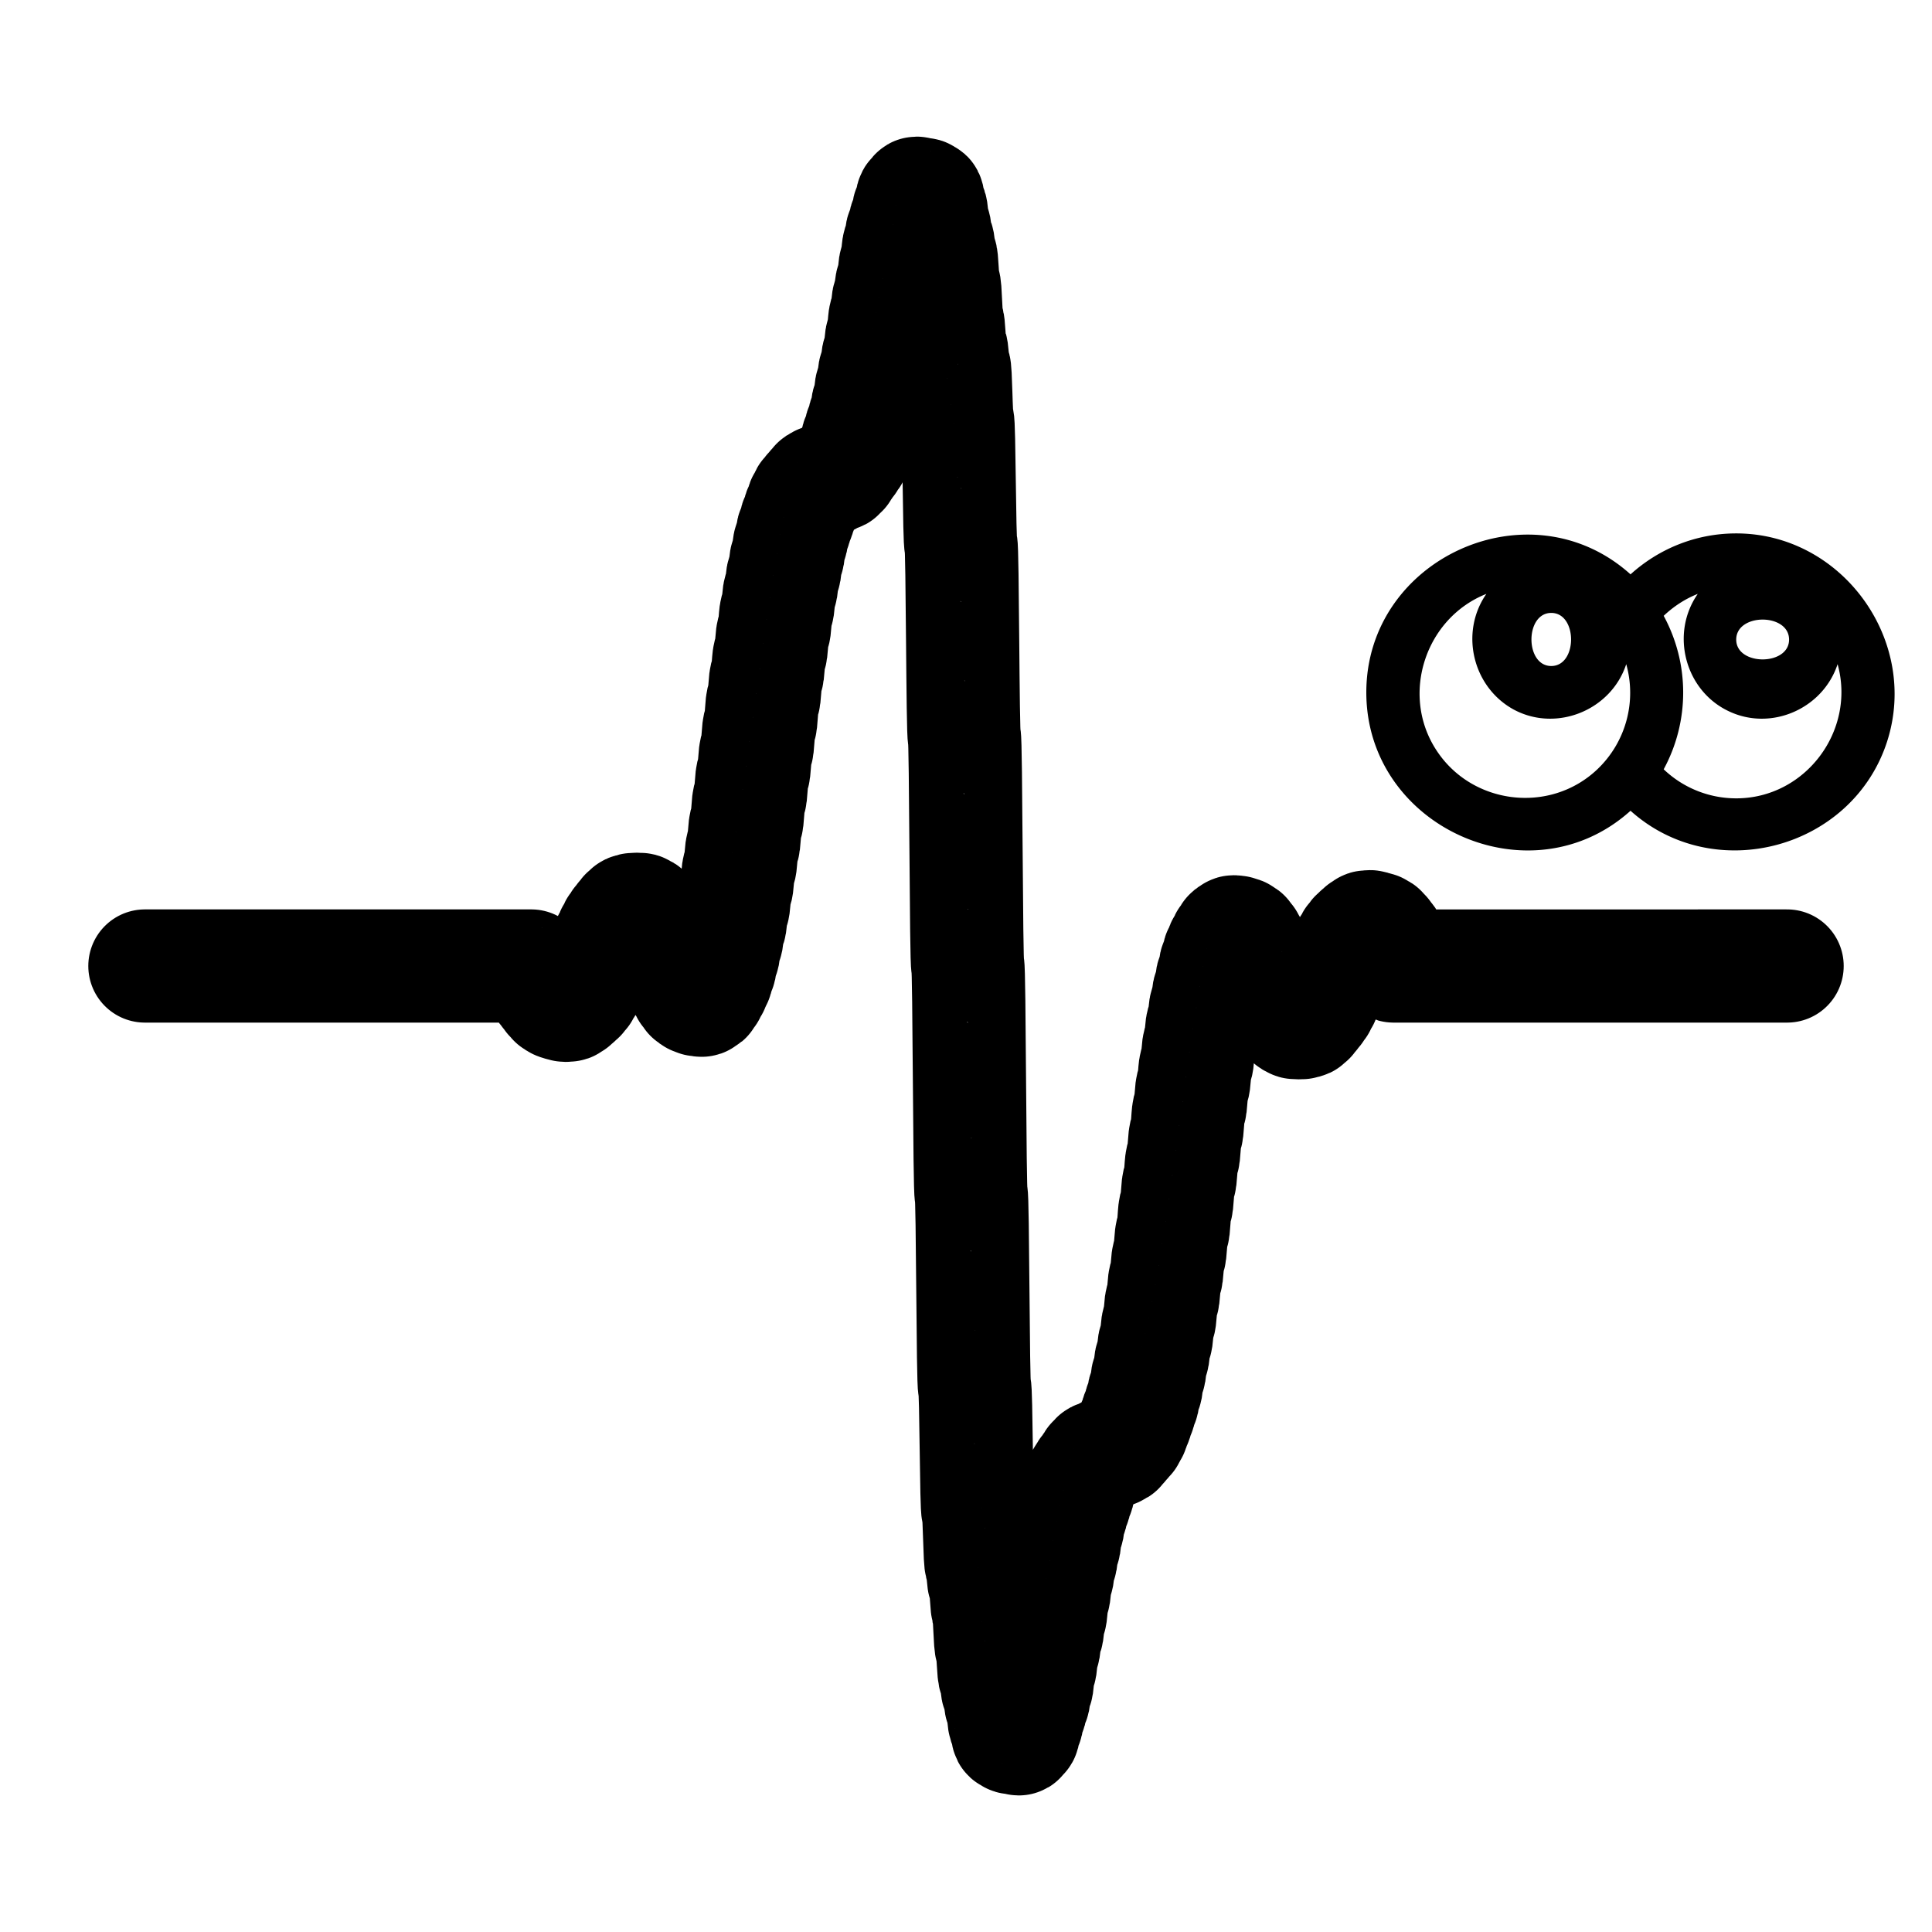 <svg
id="formant"
xmlns="http://www.w3.org/2000/svg"
viewBox="0 0 512 512"
width="512px"
height="512px"
>
<path
fill="none"
stroke="currentColor"
stroke-linecap="round"
stroke-linejoin="round"
stroke-width="30"
d="M38.4 256h102.4c.452 1.843.452 2.459.904 2.459.451 0 .451.774.903.774s.452 1.628.904 1.628c.451 0 .451 1.28.903 1.28s.452 1.14.904 1.14c.451 0 .451 1.187.903 1.187s.452.958.904.958c.451 0 .451.495.903.495s.452.265.904.265.452.233.903.233c.452 0 .452-.064.904-.064s.452-.563.903-.563c.452 0 .452-.793.904-.793s.452-.812.903-.812c.452 0 .452-1.082.904-1.082s.452-1.52.903-1.52c.452 0 .452-1.657.904-1.657s.452-1.572.904-1.572c.451 0 .451-1.729.903-1.729s.452-2.029.904-2.029c.451 0 .451-2.003.903-2.003s.452-1.754.904-1.754c.451 0 .451-1.757.903-1.757s.452-1.886.904-1.886c.451 0 .451-1.68.903-1.68s.452-1.266.904-1.266.452-1.126.903-1.126c.452 0 .452-1.113.904-1.113s.452-.766.903-.766c.452 0 .452-.245.904-.245s.452-.031.903-.031c.452 0 .452.042.904.042s.452.438.903.438c.452 0 .452.966.904.966s.452 1.146.904 1.146c.451 0 .451 1.17.903 1.17s.452 1.5.904 1.5c.451 0 .451 1.92.903 1.92s.452 1.952.904 1.952c.451 0 .451 1.819.903 1.819s.452 1.982.904 1.982c.451 0 .451 2.205.903 2.205s.452 2.011.904 2.011.452 1.651.903 1.651c.452 0 .452 1.598.904 1.598s.452 1.586.903 1.586c.452 0 .452 1.146.904 1.146s.452.558.903.558c.452 0 .452.306.904.306s.452.096.903.096c.452 0 .452-.541.904-.541s.452-1.285.904-1.285c.451 0 .451-1.65.903-1.65s.452-1.954.904-1.954c.451 0 .451-2.68.903-2.68s.452-3.452.904-3.452c.451 0 .451-3.795.903-3.795s.452-4.06.904-4.06c.451 0 .451-4.729.903-4.729s.452-5.39.904-5.39.452-5.568.903-5.568c.452 0 .452-5.665.904-5.665s.452-6.145.903-6.145c.452 0 .452-6.578.904-6.578s.452-6.49.903-6.49c.452 0 .452-6.32.904-6.32s.452-6.544.903-6.544c.452 0 .452-6.705.904-6.705s.452-6.316.904-6.316c.451 0 .451-5.871.903-5.871s.452-5.858.904-5.858c.451 0 .451-5.777.903-5.777s.452-5.138.904-5.138c.451 0 .451-4.494.903-4.494s.452-4.341.904-4.341c.451 0 .451-4.132.903-4.132s.452-3.367.904-3.367.452-2.662.903-2.662c.452 0 .452-2.526.904-2.526s.452-2.342.903-2.342c.452 0 .452-1.61.904-1.61s.452-1.001.903-1.001c.452 0 .452-1.044.904-1.044s.452-1.038.903-1.038c.452 0 .452-.468.904-.468s.452-.086.904-.086c.451 0 .451-.42.903-.42s.452-.68.904-.68c.451 0 .451-.334.903-.334s.452-.22.904-.22c.451 0 .451-.867.903-.867s.452-1.388.904-1.388c.451 0 .451-1.223.903-1.223s.452-1.309.904-1.309.452-2.195.903-2.195c.452 0 .452-2.87.904-2.87s.452-2.733.903-2.733c.452 0 .452-2.858.904-2.858s.452-3.827.903-3.827c.452 0 .452-4.469.904-4.469s.452-4.14.903-4.14c.452 0 .452-4.105.904-4.105s.452-4.972.904-4.972c.451 0 .451-5.387.903-5.387s.452-4.65.904-4.65c.451 0 .451-4.259.903-4.259s.452-4.899.904-4.899c.451 0 .451-4.952.903-4.952s.452-3.641.904-3.641c.451 0 .451-2.792.903-2.792s.452-3.213.904-3.213.452-2.897.903-2.897c.452 0 .452-.941.904-.941s.452.358.903.358c.452 0 .452-.042.904-.042s.452.462.903.462c.452 0 .452 3.078.904 3.078s.452 4.74.903 4.74c.452 0 .452 3.848.904 3.848s.452 4.082.904 4.082c.451 0 .451 7.634.903 7.634s.452 9.825.904 9.825c.451 0 .451 6.926.903 6.926s.452 5.207.904 5.207c.451 0 .451 14.099.903 14.099s.452 32.92.904 32.92c.451 0 .451 50.971.903 50.971s.452 60.584.904 60.584.452 60.611.903 60.611c.452 0 .452 51.056.904 51.056s.452 32.893.903 32.893c.452 0 .452 14.186.904 14.186s.452 5.223.903 5.223c.452 0 .452 6.901.904 6.901s.452 9.822.903 9.822c.452 0 .452 7.658.904 7.658s.452 4.094.904 4.094c.451 0 .451 3.84.903 3.84s.452 4.743.904 4.743c.451 0 .451 3.094.903 3.094s.452.472.904.472c.451 0 .451-.045.903-.045s.452.36.904.36c.451 0 .451-.93.903-.93s.452-2.888.904-2.888.452-3.216.903-3.216c.452 0 .452-2.792.904-2.792s.452-3.633.903-3.633c.452 0 .452-4.947.904-4.947s.452-4.903.903-4.903c.452 0 .452-4.261.904-4.261s.452-4.644.903-4.644c.452 0 .452-5.385.904-5.385s.452-4.978.904-4.978c.451 0 .451-4.108.903-4.108s.452-4.138.904-4.138c.451 0 .451-4.469.903-4.469s.452-3.833.904-3.833c.451 0 .451-2.862.903-2.862s.452-2.731.904-2.731c.451 0 .451-2.871.903-2.871s.452-2.202.904-2.202.452-1.311.903-1.311c.452 0 .452-1.222.904-1.222s.452-1.389.903-1.389c.452 0 .452-.872.904-.872s.452-.221.903-.221c.452 0 .452-.332.904-.332s.452-.68.903-.68c.452 0 .452-.422.904-.422s.452-.086.904-.086c.451 0 .451-.464.903-.464s.452-1.036.904-1.036c.451 0 .451-1.046.903-1.046s.452-1 .904-1c.451 0 .451-1.604.903-1.604s.452-2.34.904-2.34c.451 0 .451-2.526.903-2.526s.452-2.659.904-2.659.452-3.362.903-3.362c.452 0 .452-4.128.904-4.128s.452-4.342.903-4.342c.452 0 .452-4.491.904-4.491s.452-5.134.903-5.134c.452 0 .452-5.775.904-5.775s.452-5.858.903-5.858c.452 0 .452-5.87.904-5.87s.452-6.312.904-6.312c.451 0 .451-6.705.903-6.705s.452-6.552.904-6.552c.451 0 .451-6.321.903-6.321s.452-6.488.904-6.488c.451 0 .451-6.58.903-6.58s.452-6.148.904-6.148c.451 0 .451-5.66.903-5.66s.452-5.568.904-5.568.452-5.393.903-5.393c.452 0 .452-4.733.904-4.733s.452-4.062.903-4.062c.452 0 .452-3.796.904-3.796s.452-3.456.903-3.456c.452 0 .452-2.685.904-2.685s.452-1.958.903-1.958c.452 0 .452-1.65.904-1.65s.452-1.288.904-1.288c.451 0 .451-.547.903-.547s.452.095.904.095c.451 0 .451.305.903.305s.452.555.904.555c.451 0 .451 1.142.903 1.142s.452 1.586.904 1.586c.451 0 .451 1.598.903 1.598s.452 1.65.904 1.65.452 2.009.903 2.009c.452 0 .452 2.204.904 2.204s.452 1.984.903 1.984c.452 0 .452 1.82.904 1.82s.452 1.951.903 1.951c.452 0 .452 1.921.904 1.921s.452 1.503.903 1.503c.452 0 .452 1.17.904 1.17s.452 1.146.904 1.146c.451 0 .451.968.903.968s.452.442.904.442c.451 0 .451.043.903.043s.452-.03.904-.03c.451 0 .451-.243.903-.243s.452-.763.904-.763c.451 0 .451-1.113.903-1.113s.452-1.125.904-1.125.452-1.264.903-1.264c.452 0 .452-1.678.904-1.678s.452-1.887.903-1.887c.452 0 .452-1.757.904-1.757s.452-1.753.903-1.753c.452 0 .452-2.002.904-2.002s.452-2.03.903-2.03c.452 0 .452-1.73.904-1.73s.452-1.572.904-1.572c.451 0 .451-1.657.903-1.657s.452-1.522.904-1.522c.451 0 .451-1.085.903-1.085s.452-.812.904-.812c.451 0 .451-.794.903-.794s.452-.565.904-.565c.451 0 .451-.066.903-.066s.452.232.904.232.452.264.903.264c.452 0 .452.493.904.493s.452.956.903.956c.452 0 .452 1.187.904 1.187s.452 1.139.903 1.139c.452 6.148.452 6.148.904 6.148H473.6"
/>
<path
fill="currentColor"
fill-rule="evenodd"
d="M460.115 211.57a27.832 27.832 0 0 1-19.222-7.7 42.602 42.602 0 0 0 0-40.67c2.59-2.45 5.642-4.48 9.03-5.81-7.357 10.57-3.367 25.62 8.19 31.08 11.263 5.39 24.983-.63 28.868-12.46 4.9 17.64-8.547 35.56-26.866 35.56m14.007-42.07c0 7-14.007 7-14.007 0 0-7.07 14.007-7.07 14.007 0m-50.806 34.37c-12.67 12.04-33.621 9.38-42.917-5.46-9.226-14.63-2.576-34.65 13.503-41.02-7.154 10.29-3.598 24.85 7.399 30.73 11.291 5.95 25.683.07 29.666-12.11a27.986 27.986 0 0 1-7.651 27.86m-12.215-41.44c7 0 7 14.07 0 14.07s-7-14.07 0-14.07m49.014-21.07c-10.773 0-20.573 4.13-28.007 10.85-26.6-23.94-70.021-4.34-70.021 31.29s43.421 55.3 70.021 31.36c22.288 20.02 58.807 10.08 67.991-18.34 8.631-26.81-11.942-55.16-39.984-55.16"
/>
</svg>
